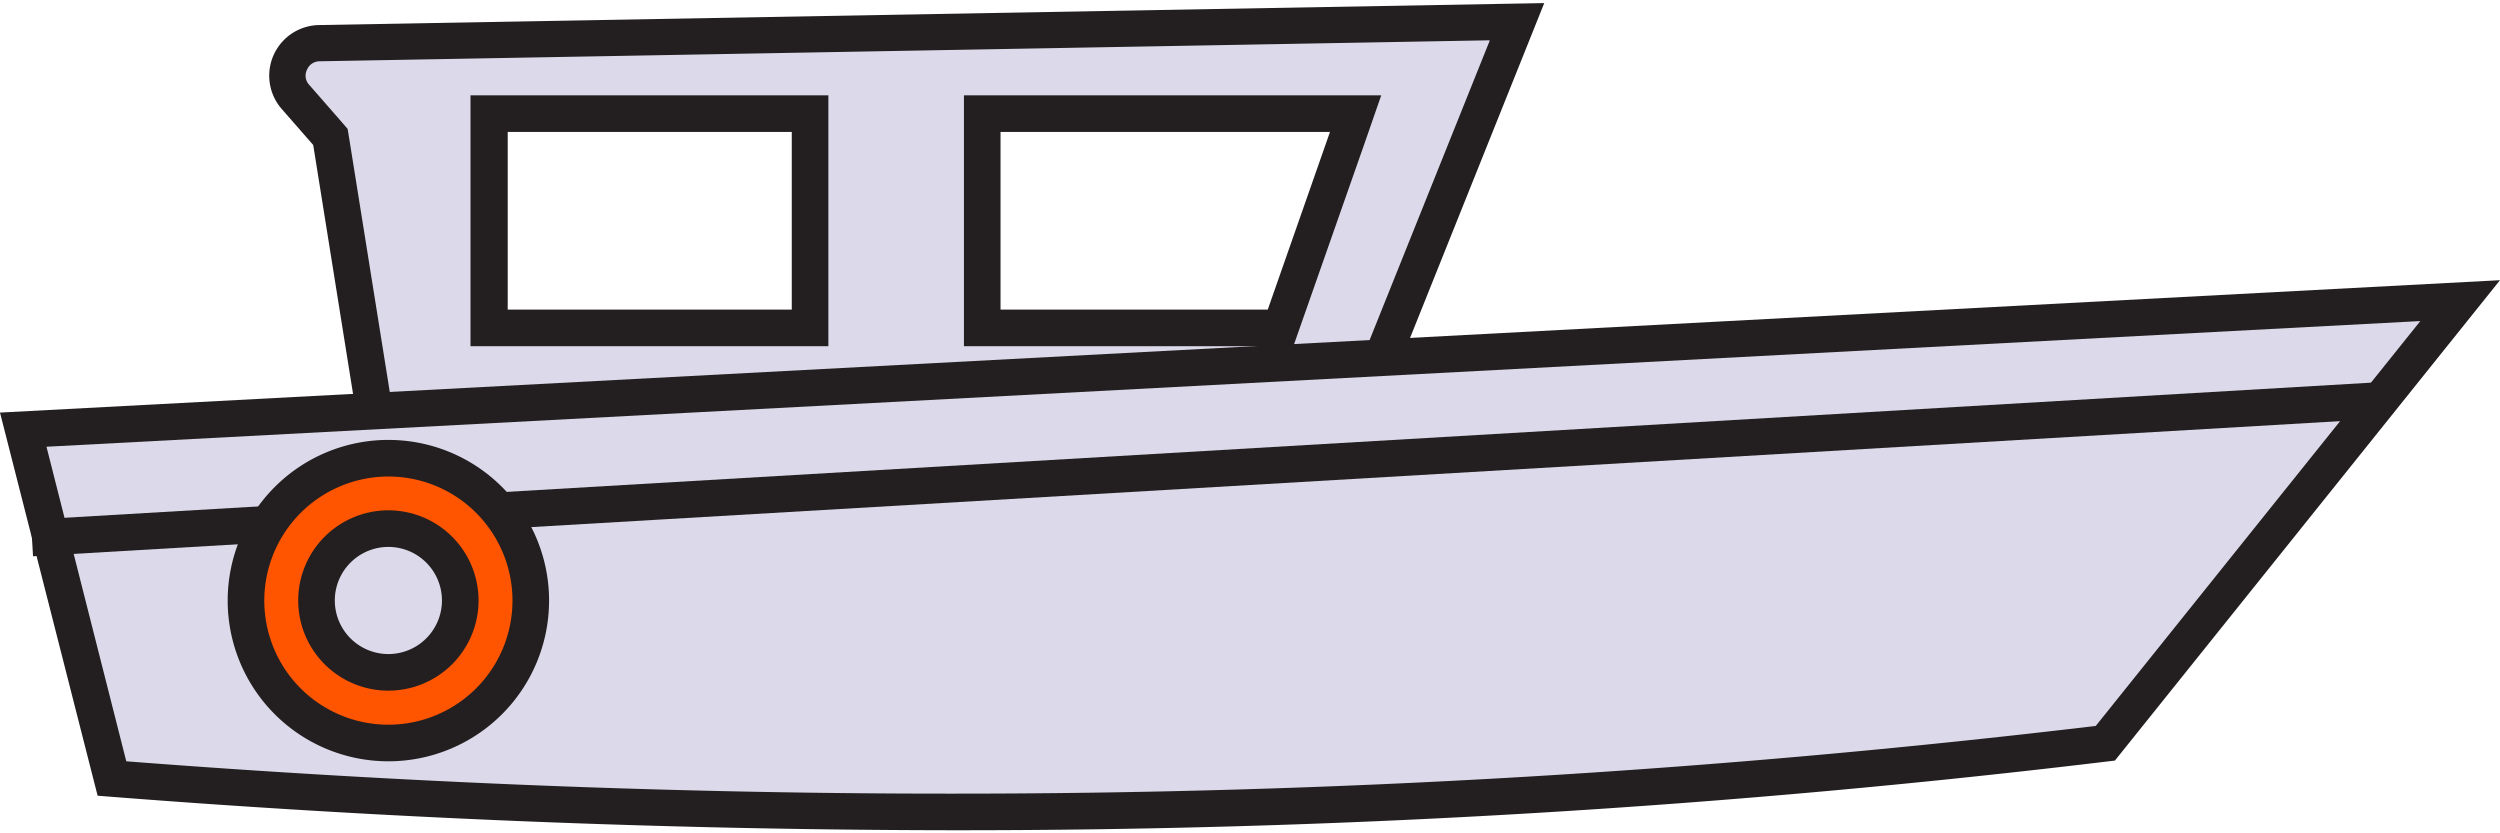 <svg xmlns="http://www.w3.org/2000/svg" viewBox="0 0 204.89 67.79" width="150" height="50"><defs><style>.cls-1,.cls-3{fill:#dcdaea;}.cls-2{fill:#231f20;}.cls-3{stroke:#231f20;stroke-miterlimit:10;stroke-width:3px;}.cls-4{fill:#f50;}</style></defs><g id="Layer_2" data-name="Layer 2"><g id="boat"><path class="cls-1" d="M31,36.63,27.08,12.51,24.22,9.23a2.57,2.57,0,0,1-.43-2.81,2.6,2.6,0,0,1,2.38-1.58l98.15-1.76L110.86,36.63Zm49.5-8.47h24.44l6.16-17.56H80.45Zm-40.39,0H66.39V10.6H40.06Z" transform="translate(0 -1.54)"/><path class="cls-2" d="M122.09,4.62,109.85,35.13H32.22L28.63,12.7l-.14-.85-.56-.65L25.35,8.25A1.1,1.1,0,0,1,25.16,7a1.12,1.12,0,0,1,1-.69l95.9-1.72M79,29.66h27l.7-2,5.11-14.56,1.39-4H79V29.66m-40.39,0H67.89V9.1H38.56V29.66m88-28.12L26.14,3.34a4.15,4.15,0,0,0-3.05,6.88l2.58,2.95,4,25h82.21L126.56,1.54ZM82,26.66V12.1h27l-5.1,14.56Zm-40.39,0V12.1H64.89V26.66Z" transform="translate(0 -1.54)"/><path class="cls-1" d="M77.8,67.83c-22.37,0-45.45-.92-68.61-2.74L1.9,36.5,201.62,25.93,172.55,62.2A789.38,789.38,0,0,1,77.8,67.83Z" transform="translate(0 -1.54)"/><path class="cls-2" d="M198.36,27.6l-26.6,33.18a789,789,0,0,1-94,5.55c-22,0-44.65-.89-67.41-2.65L3.81,37.9,198.36,27.6m6.53-3.35L0,35.1,8,66.5q34.83,2.77,69.79,2.83a787.6,787.6,0,0,0,95.54-5.71l31.56-39.37Z" transform="translate(0 -1.54)"/><line class="cls-3" x1="194.67" y1="32.59" x2="2.62" y2="43.84"/><path class="cls-4" d="M31.83,62.17A11.67,11.67,0,1,1,43.5,50.5,11.68,11.68,0,0,1,31.83,62.17Zm0-17.55a5.89,5.89,0,1,0,5.89,5.88A5.89,5.89,0,0,0,31.83,44.62Z" transform="translate(0 -1.54)"/><path class="cls-2" d="M31.83,40.34A10.17,10.17,0,1,1,21.66,50.5,10.18,10.18,0,0,1,31.83,40.34m0,17.55a7.39,7.39,0,1,0-7.39-7.39,7.39,7.39,0,0,0,7.39,7.39m0-20.55A13.17,13.17,0,1,0,45,50.5,13.17,13.17,0,0,0,31.83,37.34Zm0,17.55a4.39,4.39,0,1,1,4.39-4.39,4.39,4.39,0,0,1-4.39,4.39Z" transform="translate(0 -1.54)"/></g></g></svg>